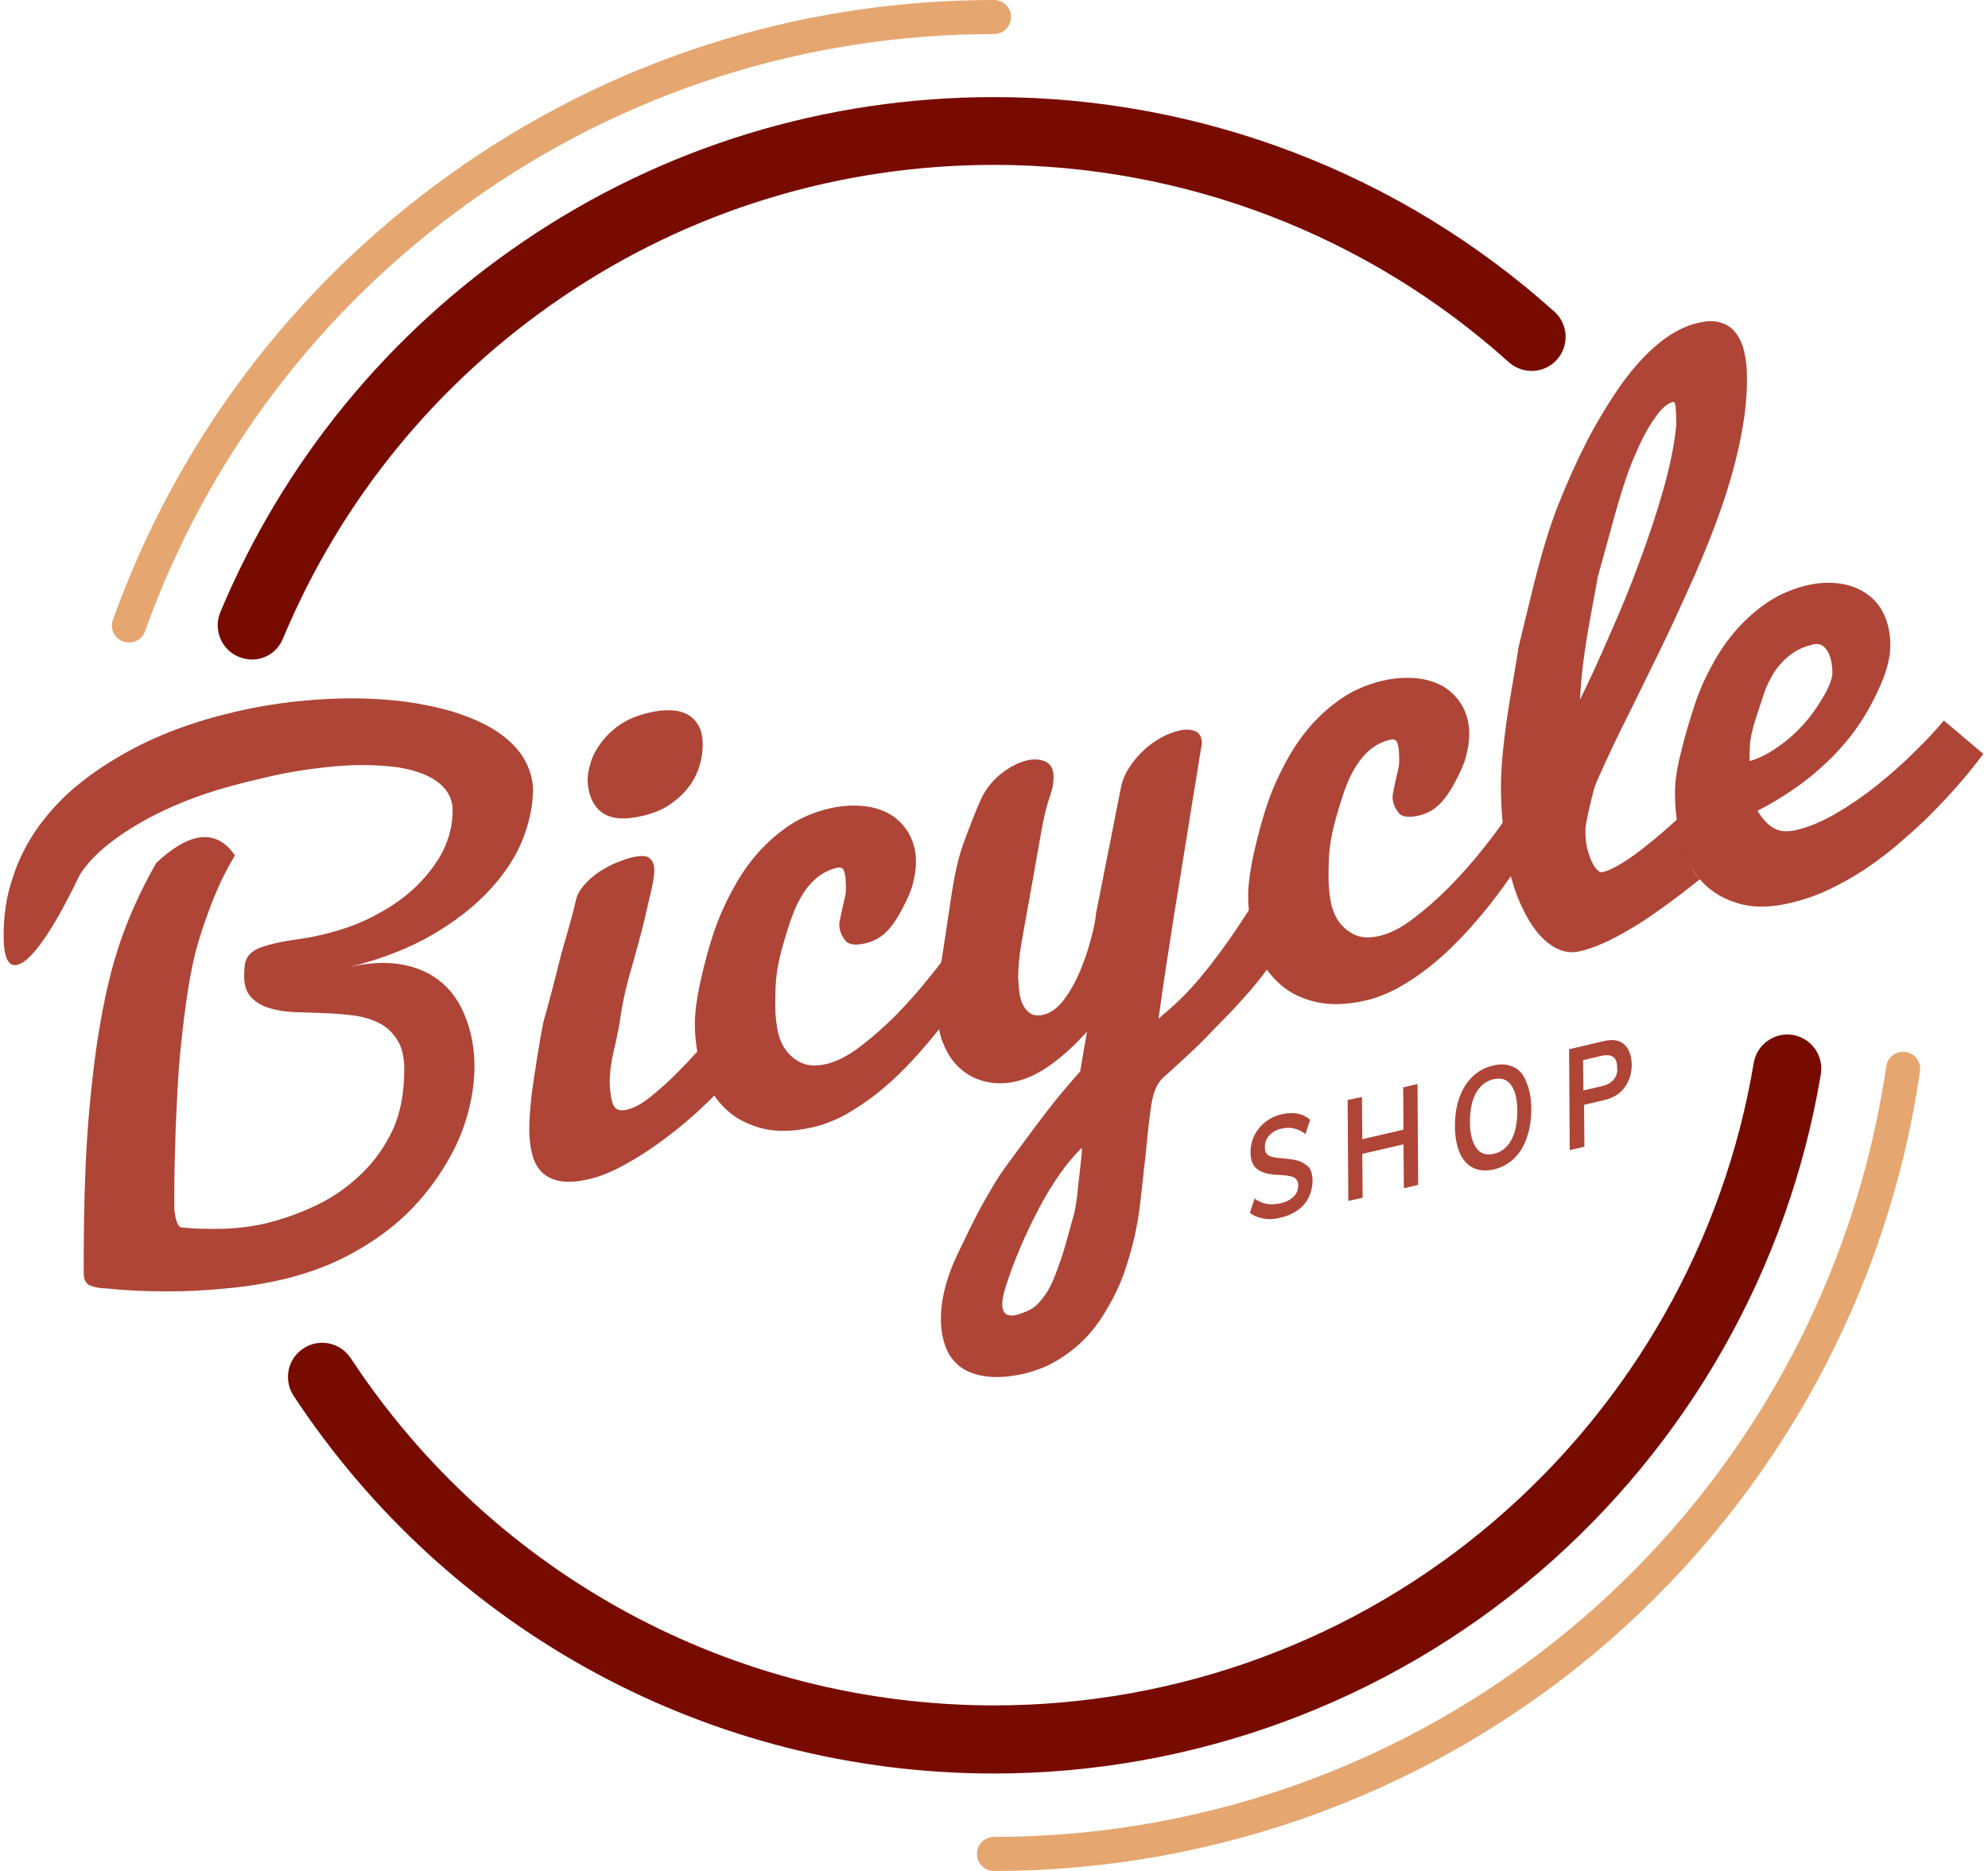 <?xml version="1.0" encoding="utf-8"?>
<!-- Generator: Adobe Illustrator 17.1.0, SVG Export Plug-In . SVG Version: 6.00 Build 0)  -->
<!DOCTYPE svg PUBLIC "-//W3C//DTD SVG 1.1//EN" "http://www.w3.org/Graphics/SVG/1.1/DTD/svg11.dtd">
<svg version="1.1" id="Layer_1" xmlns="http://www.w3.org/2000/svg" xmlns:xlink="http://www.w3.org/1999/xlink" x="0px" y="0px"
	 viewBox="0 0 581.4 549.2" enable-background="new 0 0 581.4 549.2" xml:space="preserve" width="85" height="80">
<g>
	<defs>
		<rect id="SVGID_1_" width="581.4" height="549.2"/>
	</defs>
	<clipPath id="SVGID_2_">
		<use xlink:href="#SVGID_1_"  overflow="visible"/>
	</clipPath>
	<path clip-path="url(#SVGID_2_)" fill="#780B00" d="M290.7,520.6c-83,0-159.9-41.5-205.6-110.9c-3-4.6-1.8-10.8,2.9-13.9
		c4.6-3,10.8-1.8,13.9,2.9c42,63.8,112.6,101.9,188.9,101.9c53.8,0,106-19.2,146.8-54.2c40.4-34.6,67.4-82.3,76.1-134.4
		c0.9-5.4,6.1-9.1,11.5-8.2c5.4,0.9,9.1,6.1,8.2,11.5c-9.5,56.8-38.9,108.7-82.8,146.3C406,499.7,349.3,520.6,290.7,520.6"/>
	<path clip-path="url(#SVGID_2_)" fill="#780B00" d="M72.9,193.6c-1.3,0-2.6-0.3-3.9-0.8c-5.1-2.1-7.5-8-5.4-13.1
		c18.5-44.2,49.3-81.9,89.1-108.9c40.8-27.7,88.5-42.3,138-42.3c60.8,0,119.3,22.4,164.5,63c4.1,3.7,4.4,10,0.7,14.1
		c-3.7,4.1-10,4.4-14.1,0.7c-41.5-37.3-95.2-57.9-151.1-57.9c-45.4,0-89.3,13.4-126.7,38.8c-36.6,24.8-64.9,59.4-81.9,100
		C80.5,191.3,76.8,193.6,72.9,193.6"/>
	<path clip-path="url(#SVGID_2_)" fill="#AE4536" d="M151.7,221.1c-2.4-3.2-5.7-5.9-9.8-8.1c-4.2-2.2-9-4-14.6-5.3
		c-5.6-1.3-11.6-2.2-18.1-2.5c-6.5-0.4-13.2-0.2-20.2,0.4c-7,0.6-14,1.7-20.9,3.3c-6,1.4-11.8,3.1-17.4,5.2c-5.6,2.1-11,4.6-16,7.5
		c-5.1,2.9-9.7,6.1-14,9.7c-4.2,3.6-7.9,7.7-11,12.1c-3.1,4.5-5.5,9.3-7.1,14.5C0.8,263.1,0,268.7,0,274.8c0,6.3,1.4,9.1,4.1,8.4
		c2-0.5,4.5-2.9,7.6-7.3c3.1-4.4,6.6-10.7,10.6-19c1.9-3.1,4.8-6.2,8.6-9.2c3.8-3,8.1-5.7,12.9-8.2c4.9-2.5,10.1-4.7,15.8-6.6
		c4.1-1.4,9.9-3,17.3-4.7c4.6-1.1,9.1-1.9,13.6-2.5c4.5-0.6,8.8-1,12.8-1.1c4.1-0.1,7.8,0.1,11.3,0.5c3.4,0.4,6.4,1.2,9,2.3
		c2.6,1.1,4.5,2.5,6,4.2c1.4,1.8,2.2,3.9,2.2,6.4c0,3.8-0.9,7.6-2.6,11.3c-1.8,3.7-4.4,7.2-7.7,10.5c-3.3,3.3-7.4,6.2-12.1,8.7
		c-4.7,2.6-10.1,4.5-16,5.9c-2.5,0.6-4.9,1-7,1.3c-2.2,0.3-4.6,0.7-7.2,1.3c-2,0.5-3.5,1-4.7,1.5c-1.1,0.6-2,1.2-2.6,2
		c-0.6,0.8-0.9,1.6-1.1,2.6c-0.1,1-0.2,2.1-0.2,3.4c0,2.8,0.7,4.8,2.1,6.3c1.4,1.4,3.1,2.5,5.3,3.1c2.2,0.7,4.7,1.1,7.5,1.2
		c2.8,0.1,5.7,0.2,8.6,0.3c2.9,0.1,5.8,0.3,8.6,0.7c2.8,0.3,5.3,1.1,7.5,2.2c2.2,1.1,4,2.8,5.3,4.9c1.4,2.1,2.1,5,2.1,8.7
		c0,6.8-1.1,12.7-3.3,17.6c-2.3,4.9-5.3,9.2-9.1,12.9c-3.8,3.7-8.1,6.8-13,9.2c-4.9,2.4-10,4.2-15.2,5.5c-4.3,1-8.6,1.5-12.9,1.6
		c-4.3,0.1-8.3,0-12.1-0.4c-0.5-0.3-0.9-0.8-1.1-1.5c-0.3-0.7-0.5-1.6-0.6-2.5c-0.2-0.9-0.2-1.8-0.2-2.7c0-0.9,0-1.6,0-2.1
		c0-3.1,0-6.4,0.1-9.9c0.1-3.4,0.2-6.9,0.3-10.4c0.2-3.5,0.3-7.1,0.5-10.7c0.2-3.7,0.4-7,0.7-10c0.5-5.3,1.1-10.8,1.9-16.5
		c0.8-5.7,1.7-10.4,2.7-14.4c1-3.9,2.5-8.5,4.5-13.8c2-5.2,4.3-10.1,7.1-14.7c-3-4.4-6.8-6.1-11.3-5.1c-3.6,0.8-7.5,3.3-11.8,7.3
		c-4.9,8.6-8.7,17.2-11.4,25.7c-2.7,8.5-4.7,18.3-6.3,29.4c-1.5,11.1-2.5,22.1-3,33.1c-0.5,11-0.6,21.7-0.6,32.1
		c0,2.1,0.7,3.3,2,3.8c1.3,0.5,2.9,0.8,4.6,0.8c3.9,0.4,8,0.7,12.4,0.8c4.4,0.1,8.8,0.1,13.3-0.1c4.5-0.2,9-0.6,13.4-1.1
		c4.4-0.5,8.6-1.3,12.6-2.2c6.3-1.5,12.1-3.5,17.4-6.1c5.3-2.6,10-5.6,14.2-8.9c4.2-3.3,7.8-7,10.9-10.9c3.1-3.9,5.7-8,7.8-12.1
		c2.1-4.1,3.6-8.3,4.6-12.5c1-4.2,1.5-8.2,1.5-12.1c0-4.9-0.8-9.5-2.4-13.8c-1.6-4.4-3.9-7.9-7-10.6c-3.1-2.7-6.9-4.5-11.5-5.4
		c-4.6-0.9-9.9-0.7-15.9,0.7c9.6-2.4,17.8-5.6,24.6-9.6c6.8-4,12.4-8.4,16.8-13.2c4.4-4.8,7.6-9.7,9.6-14.8c2-5.1,3-10.1,3-14.9
		C155.2,227.9,154,224.3,151.7,221.1"/>
	<path clip-path="url(#SVGID_2_)" fill="#AE4536" d="M175.5,238.4c2.6,2,6.6,2.4,12,1.1c3.1-0.7,5.8-1.8,8-3.3
		c2.2-1.5,4.1-3.2,5.5-5.1c1.5-1.9,2.5-3.9,3.2-6.1c0.7-2.2,1-4.3,1-6.4c0-2.3-0.4-4.2-1.3-5.7c-0.8-1.5-2-2.6-3.4-3.3
		c-1.4-0.7-3.1-1.1-5-1.1c-1.9-0.1-3.9,0.2-6.1,0.7c-3.4,0.8-6.3,2-8.6,3.6c-2.3,1.6-4.1,3.4-5.5,5.3c-1.4,1.9-2.4,3.8-3,5.8
		c-0.6,2-0.9,3.7-0.9,5.1C171.6,233.2,172.9,236.4,175.5,238.4"/>
	<path clip-path="url(#SVGID_2_)" fill="#AE4536" d="M569.5,211.5c-2.4,2.9-5.3,6-8.7,9.3c-3.4,3.4-7.1,6.6-10.9,9.7
		c-3.9,3.1-7.8,5.8-11.9,8.2c-4.1,2.4-7.9,4-11.6,4.9c-1.2,0.3-2.3,0.4-3.3,0.4c-1,0-2-0.2-2.9-0.6c-0.9-0.4-1.8-1-2.7-1.9
		c-0.9-0.9-1.8-2-2.7-3.5c5.3-2.7,10.3-5.9,14.9-9.5c4.6-3.7,8.5-7.5,11.8-11.6c3.3-4.1,6.2-8.8,8.6-14c2.5-5.2,3.7-9.7,3.7-13.5
		c0-3.5-0.7-6.6-1.9-9.1c-1.2-2.6-3-4.6-5.2-6.1c-2.2-1.5-4.8-2.5-7.7-2.9c-3-0.4-6.1-0.3-9.6,0.5c-4.2,1-8,2.6-11.5,4.9
		c-3.4,2.3-6.5,5-9.3,8.2c-2.8,3.2-5.2,6.7-7.2,10.5c-2.1,3.8-3.8,7.7-5.1,11.7c-1.3,4-2.7,8.5-3.9,13.5c-1.3,5-1.9,9.3-1.8,12.7
		c0,2.5,0.2,4.9,0.5,7.3c0.2,1.3,0.4,2.5,0.7,3.7c-0.3-1.2-0.5-2.4-0.7-3.7c-0.7,0.7-1.5,1.3-2.2,2c-1.7,1.5-3.4,3-5.3,4.5
		c-1.8,1.5-3.6,2.9-5.3,4.1c-1.7,1.2-3.4,2.3-4.9,3.1c-1.5,0.9-2.9,1.4-4.1,1.7c-0.5,0.1-1-0.1-1.6-0.7c-0.6-0.6-1.1-1.4-1.6-2.5
		c-0.5-1.1-0.9-2.4-1.3-3.8c-0.3-1.4-0.5-3-0.5-4.6l0-1.3c0.2-1.3,0.4-2.6,0.7-4c0.3-1.4,0.6-2.7,0.9-3.9c0.3-1.2,0.6-2.4,0.9-3.5
		c0.3-1.1,0.7-2,1-2.7c2.8-6.3,5.8-12.7,9.2-19.4c3.3-6.7,6.6-13.4,9.9-20.2c3.3-6.8,6.4-13.7,9.5-20.6c3-6.9,5.7-13.6,8-20.3
		c2.3-6.7,4.1-13.2,5.4-19.6c1.3-6.4,2-12.5,1.9-18.4c0-2.4-0.2-4.6-0.7-6.8c-0.4-2.2-1.2-4-2.3-5.6c-1.1-1.6-2.5-2.7-4.4-3.3
		c-1.9-0.7-4.2-0.7-7,0c-3.9,0.9-7.7,2.9-11.5,6c-3.8,3.1-7.4,7.1-10.8,11.8c-3.4,4.8-6.7,10.2-9.9,16.2c-3.1,6-6,12.4-8.7,19.2
		c-2.7,6.7-5.3,15.5-7.9,26.2c-2.6,10.7-3.9,15.9-3.9,16.1c0,0.3-0.8,5.3-2.6,15.8c-1.7,10.6-2.5,18.9-2.5,24.9
		c0,3.6,0.2,7.1,0.5,10.5c-1.6,2.3-3.4,4.7-5.4,7.2c-3.2,4.1-6.6,7.9-10.2,11.6c-3.6,3.6-7.1,6.7-10.7,9.4c-3.5,2.7-6.8,4.3-9.7,5
		c-3,0.7-5.4,0.6-7.4-0.3c-1.9-0.9-3.5-2.2-4.7-3.9c-1.2-1.7-2-3.8-2.4-6.1c-0.4-2.3-0.6-4.6-0.6-6.8c0-1.5,0-3.3,0.1-5.6
		c0.1-2.2,0.4-4.6,0.9-7.1c0.5-2.5,1.4-5.7,2.6-9.6c1.2-3.8,2.4-6.9,3.7-9.1c1.2-2.2,2.7-4.2,4.5-5.8c1.8-1.6,3.9-2.7,6.4-3.3
		c1-0.2,1.7,0.1,2,1c0.3,0.9,0.5,2.1,0.5,3.6c0.1,1.7,0,2.8-0.1,3.4c-0.9,3.8-1.4,6.2-1.6,7.3c-0.5,2-0.1,4,1.5,6.1
		c0.9,1.3,2.9,1.6,6,0.9c2.1-0.5,3.9-1.4,5.5-2.8c1.6-1.4,3.3-3.6,5-6.8c1.7-3.1,2.9-5.8,3.4-8c0.6-2.2,0.9-4.3,0.9-6.4
		c0-3-0.7-5.7-2-8.1c-1.3-2.3-3.1-4.2-5.3-5.6c-2.3-1.4-5-2.3-8.2-2.6c-3.2-0.3-6.6-0.1-10.3,0.8c-4.1,1-7.9,2.6-11.4,4.9
		c-3.4,2.3-6.6,5.1-9.4,8.3c-2.8,3.2-5.2,6.8-7.3,10.7c-2.1,3.9-3.9,7.9-5.3,12c-1.4,4.1-2.7,8.8-3.9,14.1
		c-1.2,5.3-1.8,9.7-1.8,13.3c0,1.4,0.1,2.7,0.2,4c0.3,3.5,1,6.8,2.1,9.9c-1.1-3.1-1.8-6.4-2.1-9.9c-1.6,2.5-3.1,4.7-4.5,6.8
		c-3.2,4.7-6.2,8.6-8.8,11.8c-2.6,3.2-5,5.8-7.2,7.9c-2.1,2-4.2,3.8-6,5.3c1.5-10.9,3.1-21.2,4.6-30.7c0.7-4,1.5-9.4,2.6-16
		c1.1-6.6,1.9-11.8,2.5-15.5c0.6-3.7,1.1-7,1.6-9.8c0.5-2.9,0.8-5.2,1.1-6.9c0.2-0.8,0.3-1.5,0.3-2c0-1.8-0.7-3-2-3.5
		c-1.3-0.5-2.9-0.6-4.8-0.1c-1.6,0.4-3.3,1-5.1,2c-1.8,1-3.5,2.2-5.1,3.7c-1.6,1.5-3.1,3.2-4.3,5.1c-1.3,2-2.1,4-2.5,6.2l-7.2,36.4
		c-0.2,2.1-0.7,4.7-1.6,7.9c-0.8,3.2-1.9,6.3-3.2,9.4c-1.3,3.1-2.9,5.9-4.7,8.3c-1.8,2.4-3.9,3.9-6.1,4.4c-1.4,0.3-2.6,0.2-3.5-0.3
		c-0.9-0.5-1.7-1.3-2.2-2.3c-0.6-1-1-2.3-1.2-3.7c-0.2-1.4-0.3-2.9-0.4-4.5c0-3,0.3-6.5,1-10.5c0.7-4,1.7-9.4,2.9-16.2
		c1.2-6.8,2.2-12.3,2.9-16.4c0.7-4.1,1.6-7.7,2.7-10.8c0.3-1,0.6-1.9,0.7-2.8c0.1-0.8,0.2-1.6,0.2-2.3c0-2.3-0.8-3.8-2.3-4.5
		c-1.5-0.7-3.4-0.9-5.5-0.4c-2.5,0.6-5.1,1.9-7.7,4c-2.6,2.1-4.6,4.6-6,7.8c-1.9,4.3-3.5,8.6-5,12.7c-1.5,4.1-2.7,9.6-3.7,16.5
		c-1,6.8-1.9,12.6-2.6,17.2c-0.1,0.4-0.1,0.7-0.2,1.1c-0.9,1.2-1.9,2.5-3,3.8c-3.2,4.1-6.6,7.9-10.2,11.6c-3.6,3.6-7.1,6.7-10.7,9.4
		c-3.5,2.7-6.8,4.3-9.7,5c-3,0.7-5.4,0.6-7.4-0.3c-1.9-0.9-3.5-2.2-4.7-3.9c-1.2-1.7-2-3.8-2.4-6.1c-0.4-2.3-0.6-4.6-0.6-6.8
		c0-1.5,0-3.3,0.1-5.6c0.1-2.2,0.4-4.6,0.9-7.1c0.5-2.5,1.4-5.7,2.6-9.6c1.2-3.8,2.4-6.9,3.7-9.1c1.2-2.2,2.7-4.2,4.5-5.8
		c1.8-1.6,3.9-2.7,6.4-3.3c1-0.2,1.7,0.1,2,1c0.3,0.9,0.5,2.1,0.5,3.6c0.1,1.7,0,2.8-0.1,3.4c-0.9,3.8-1.4,6.2-1.6,7.2
		c-0.5,2-0.1,4,1.5,6.1c0.9,1.3,2.9,1.6,6,0.9c2.1-0.5,3.9-1.4,5.5-2.8c1.6-1.4,3.3-3.6,5-6.8c1.7-3.1,2.9-5.8,3.4-8
		c0.6-2.2,0.9-4.3,0.9-6.4c0-3-0.7-5.7-2-8.1c-1.3-2.3-3.1-4.2-5.3-5.6c-2.3-1.4-5-2.3-8.2-2.6c-3.2-0.3-6.6-0.1-10.3,0.8
		c-4.1,1-7.9,2.6-11.4,4.9c-3.4,2.3-6.6,5.1-9.4,8.3c-2.8,3.2-5.2,6.8-7.3,10.7c-2.1,3.9-3.9,7.9-5.3,12c-1.4,4.1-2.7,8.8-3.9,14.1
		c-1.2,5.3-1.8,9.7-1.8,13.3c0,2.8,0.3,5.5,0.7,8c0.1,0.3,0.1,0.7,0.2,1c-0.1-0.3-0.1-0.7-0.2-1c-1.7,1.9-3.5,3.8-5.3,5.6
		c-2.7,2.8-5.5,5.3-8.2,7.5c-2.7,2.2-5.1,3.5-7.4,4c-1.9,0.4-3.2-0.1-3.8-1.6c-0.6-1.5-0.9-3.6-1-6.4c0-2.8,0.4-6.1,1.3-9.8
		c0.9-3.7,1.6-7.4,2.1-11c0.6-3.7,1.6-8.2,3.2-13.5c1.5-5.4,2.7-9.7,3.5-13.1c0.8-3.4,1.5-6.4,2.1-9c0.6-2.6,0.9-4.6,0.9-6
		c0-1.6-0.5-2.8-1.4-3.5c-0.9-0.8-2.6-0.8-5.2-0.2c-1.4,0.3-2.9,0.9-4.7,1.6c-1.7,0.7-3.4,1.7-5,2.7c-1.6,1.1-3,2.3-4.3,3.8
		c-1.4,1.6-2.2,3.2-2.5,4.8c-0.5,2.4-1.9,7.5-4.2,15.4c-2.4,9.7-4.1,15.9-4.9,18.7c-0.5,1.4-1.6,7.7-3.3,18.9
		c-0.8,5.4-1.2,10.1-1.2,13.9c0,2.8,0.3,5.3,0.9,7.5c0.6,2.2,1.6,3.9,2.9,5.2c1.4,1.3,3.1,2.1,5.3,2.5c2.2,0.4,4.9,0.2,8.1-0.5
		c3.6-0.8,7.3-2.3,11.3-4.6c4-2.2,7.8-4.7,11.6-7.6c3.8-2.8,7.3-5.8,10.6-8.9c1.3-1.2,2.5-2.4,3.6-3.5c-0.4-0.5-0.7-1.1-1.1-1.6
		c0.3,0.6,0.7,1.1,1.1,1.6c0.9,1.3,1.9,2.5,3,3.6c2.9,2.9,6.5,4.8,10.9,6c4.3,1.1,9.3,1,15-0.3c3.2-0.7,6.4-2,9.6-3.7
		c3.1-1.8,6.2-3.8,9.1-6.1c2.9-2.3,5.7-4.8,8.3-7.5c2.7-2.7,5.1-5.5,7.4-8.2c0.9-1.1,1.8-2.2,2.7-3.3c0.3,1.8,0.8,3.4,1.5,4.9
		c1.3,3,3,5.3,5.2,7.1c2.2,1.8,4.6,2.9,7.4,3.5c2.8,0.6,5.7,0.5,8.6-0.2c3.4-0.8,6.9-2.5,10.4-5.1c3.6-2.6,7-5.8,10.3-9.5l-2,11.7
		c-3.8,4.3-7.2,8.3-9.9,11.9c-2.8,3.6-6.3,8.4-10.6,14.2c-2.1,2.8-4.2,5.9-6.1,9.3c-2,3.4-3.4,6-4.3,7.8c-0.9,1.8-2.5,5-4.7,9.6
		c-4,8.2-5.7,15.6-5.2,22c0.3,3.4,1.1,6.2,2.5,8.5c1.4,2.2,3.2,3.8,5.5,4.8c2.2,1,4.7,1.5,7.3,1.6c2.7,0.1,5.6-0.2,8.7-0.9
		c3.9-0.9,7.4-2.3,10.6-4.3c3.2-2,6-4.3,8.3-6.8c2.3-2.5,4.4-5.5,6.2-8.7c1.9-3.3,3.4-6.5,4.5-9.6c1.1-3.2,2.1-6.5,3-10.2
		c0.8-3.6,1.4-6.8,1.7-9.6c0.3-2.8,0.7-5.7,1-8.7c0.1-1.3,0.3-3.1,0.6-5.4c0.8-8.2,1.4-13.8,2-16.9c0.6-3.1,1.7-5.4,3.4-6.9
		c6.9-6.2,10.9-10,12.1-11.3c4-4.2,6.3-6.5,6.7-6.9c1.3-1.3,3.5-3.7,6.6-7.2c1.7-2,3.4-4.1,4.9-6.2c0.9,1.3,1.9,2.4,3,3.5
		c2.9,2.9,6.5,4.8,10.9,5.9c4.3,1.1,9.3,1,15-0.3c3.2-0.7,6.4-2,9.6-3.7c3.2-1.8,6.2-3.8,9.1-6.1c2.9-2.3,5.7-4.8,8.3-7.5
		c2.7-2.7,5.1-5.5,7.4-8.2c2.9-3.5,5.6-7.1,8.3-11c1,3.7,2.2,7,3.7,9.9c2.1,4.4,4.6,7.7,7.5,9.9c2.9,2.2,5.9,3,9.2,2.2
		c2.1-0.5,4.5-1.3,6.9-2.4c2.5-1.1,5-2.5,7.6-4c2.6-1.5,5.2-3.2,7.7-5c2.6-1.8,5-3.6,7.4-5.4c1.8-1.4,3.6-2.8,5.5-4.3
		c-0.9-1-1.8-2.2-2.5-3.4c0.8,1.2,1.6,2.3,2.5,3.4c0.3,0.3,0.6,0.7,0.9,1c2.9,3,6.5,5,10.8,6.2c4.3,1.2,9.3,1.1,15.1-0.3
		c3.7-0.9,7.3-2.1,10.9-3.8c3.6-1.7,7-3.6,10.4-5.8c3.3-2.2,6.5-4.6,9.5-7.1c3-2.6,5.9-5.1,8.5-7.6c6-5.9,11.8-12.3,17.1-19.4
		L569.5,211.5z M316,342.9c-0.4,3.2-0.7,5.9-0.9,8.2c-0.3,2.3-0.6,4.4-1.2,6.3c-1,3.6-1.8,6.4-2.4,8.6c-0.6,2.2-1.4,4.4-2.2,6.6
		c-0.8,2.3-1.6,4-2.3,5.4c-0.7,1.3-1.6,2.6-2.6,3.8c-1,1.2-2,2.1-3.2,2.7c-1.2,0.6-2.5,1.1-4,1.5c-4,0.9-5.1-1.8-3.1-8.2
		c2.4-7.6,5.7-15.3,9.8-23.1c4.1-7.8,8.4-13.7,12.6-17.8C316.6,337.7,316.3,339.7,316,342.9 M462.7,205.4c0.3-6.4,1.2-14,2.8-22.8
		c1.6-8.8,2.4-12.9,2.4-13.2c0.1-0.2,1.3-4.8,4-14.5c2.6-9.7,4.9-16.7,6.9-21.2c1.9-4.5,3.8-8.1,5.8-10.9c1.9-2.8,3.7-4.4,5.4-4.8
		c0.5-0.1,0.7,0.5,0.8,1.7c0.1,1.3,0.1,2.8,0.2,4.6c-0.5,5.8-1.8,12.2-3.8,19.3c-2,7.1-4.4,14.2-7.1,21.5
		c-2.7,7.3-5.6,14.4-8.7,21.3C468.4,193.4,465.5,199.7,462.7,205.4 M492.6,247.7c-0.1-0.4-0.3-0.9-0.4-1.3
		C492.3,246.8,492.4,247.3,492.6,247.7c0.3,1,0.7,1.9,1.1,2.9C493.3,249.7,492.9,248.7,492.6,247.7 M512.6,218.5
		c0.1-1.9,0.7-4.4,1.7-7.6c1-3.1,1.9-5.8,2.6-7.9c0.8-2.1,1.8-4.1,3-6c1.3-1.8,2.8-3.5,4.7-4.9c1.9-1.4,4.1-2.4,6.8-3
		c1.5-0.3,2.7,0.2,3.8,1.8c1,1.5,1.5,3.6,1.6,6.4c0,1.9-1,4.6-3.2,8.1c-2.1,3.5-4.3,6.3-6.6,8.6c-2.2,2.3-4.7,4.3-7.3,6
		c-2.6,1.7-5,2.8-7.2,3.4C512.4,222,512.5,220.4,512.6,218.5"/>
	<path clip-path="url(#SVGID_2_)" fill="#E6A670" d="M290.7,549.2c-2.8,0-5-2.2-5-5c0-2.8,2.2-5,5-5c64,0,125.7-23.1,173.9-65.1
		c47.7-41.6,78.9-98.8,88-161.1c0.4-2.7,2.9-4.6,5.7-4.2c2.7,0.4,4.6,2.9,4.2,5.7c-9.4,64.7-41.8,124-91.3,167.2
		C421.2,525.2,357.1,549.2,290.7,549.2"/>
	<path clip-path="url(#SVGID_2_)" fill="#E6A670" d="M36.8,188.6c-0.6,0-1.1-0.1-1.7-0.3c-2.6-0.9-4-3.8-3-6.4
		C51,129.2,85.2,84,131,51.2C177.8,17.7,233,0,290.7,0c2.8,0,5,2.2,5,5c0,2.8-2.2,5-5,5c-55.6,0-108.8,17.1-153.9,49.3
		c-44.1,31.6-77.1,75.2-95.3,126C40.8,187.4,38.9,188.6,36.8,188.6"/>
	<path clip-path="url(#SVGID_2_)" fill="#AE4536" d="M380.2,340.8c-1.2-0.4-2.8-0.6-4.8-0.8c-1.9-0.1-3.2-0.3-4-0.8
		c-0.8-0.4-1.2-1.2-1.2-2.4c0-1.4,0.4-2.5,1.3-3.5c0.9-1,2.1-1.7,3.6-2c2.5-0.6,4.9-0.1,7,1.6l1.4-4.2c-1-0.9-2.2-1.5-3.7-1.8
		c-1.5-0.3-3.1-0.2-4.7,0.2c-1.8,0.4-3.4,1.2-4.8,2.3c-1.4,1.1-2.4,2.4-3.2,3.9c-0.7,1.5-1.1,3.2-1.1,4.9c0,2.4,0.7,4.1,2.1,5.1
		c1.4,1,3.5,1.5,6.5,1.6c1.9,0.1,3.3,0.3,4.1,0.7c0.8,0.4,1.3,1.2,1.3,2.3c0,1.3-0.4,2.4-1.3,3.3c-0.9,0.9-2.1,1.6-3.8,2
		c-1.5,0.3-2.8,0.4-4.1,0.2c-1.2-0.2-2.5-0.7-3.6-1.6l-1.4,4.2c1.1,0.9,2.5,1.4,4,1.7c1.6,0.3,3.3,0.2,5.1-0.3
		c1.9-0.4,3.6-1.2,5-2.2c1.4-1,2.5-2.3,3.2-3.8c0.7-1.5,1.1-3.1,1.1-4.9c0-1.6-0.4-2.9-1-3.8C382.3,341.9,381.4,341.2,380.2,340.8"
		/>
	<polygon clip-path="url(#SVGID_2_)" fill="#AE4536" points="410.8,319.2 410.9,331.6 398.8,334.4 398.7,322 394.5,322.9 
		394.7,352.5 398.9,351.6 398.8,338.7 410.9,335.9 411,348.8 415.2,347.8 415,318.2 	"/>
	<path clip-path="url(#SVGID_2_)" fill="#AE4536" d="M443.2,313.2c-1.7-0.8-3.7-1-6-0.4c-2.3,0.5-4.3,1.6-6,3.2
		c-1.7,1.6-3,3.7-3.9,6.2c-0.9,2.5-1.3,5.3-1.3,8.4c0,3.1,0.5,5.7,1.4,7.8c0.9,2.1,2.2,3.5,3.9,4.4c1.7,0.8,3.7,1,6,0.5
		c2.3-0.5,4.3-1.6,6-3.2c1.7-1.6,3-3.7,3.8-6.2c0.9-2.5,1.3-5.3,1.3-8.4c0-3.1-0.5-5.7-1.4-7.7C446.2,315.4,444.9,314,443.2,313.2
		 M442.5,334.7c-1.2,2.2-2.9,3.5-5.1,4c-2.2,0.5-3.9,0-5.1-1.7c-1.2-1.6-1.9-4.2-1.9-7.7c0-3.5,0.6-6.4,1.8-8.5
		c1.2-2.1,2.9-3.5,5.1-4c2.2-0.5,3.9,0,5.1,1.6c1.2,1.6,1.9,4.1,1.9,7.6C444.3,329.7,443.7,332.6,442.5,334.7"/>
	<path clip-path="url(#SVGID_2_)" fill="#AE4536" d="M475.6,306.5c-1.4-1.2-3.4-1.5-5.9-0.9l-10.2,2.4l0.2,29.6l4.3-1l-0.1-12.3
		l6-1.4c2.5-0.6,4.5-1.8,5.9-3.7c1.4-1.9,2.1-4.2,2.1-6.8C477.8,309.7,477,307.7,475.6,306.5 M472.6,316.9c-0.8,0.9-1.9,1.6-3.4,1.9
		l-5.5,1.3l-0.1-8.9l5.5-1.3c1.5-0.3,2.6-0.2,3.4,0.4c0.8,0.6,1.1,1.6,1.1,3.1C473.8,314.7,473.4,315.9,472.6,316.9"/>
</g>
</svg>
